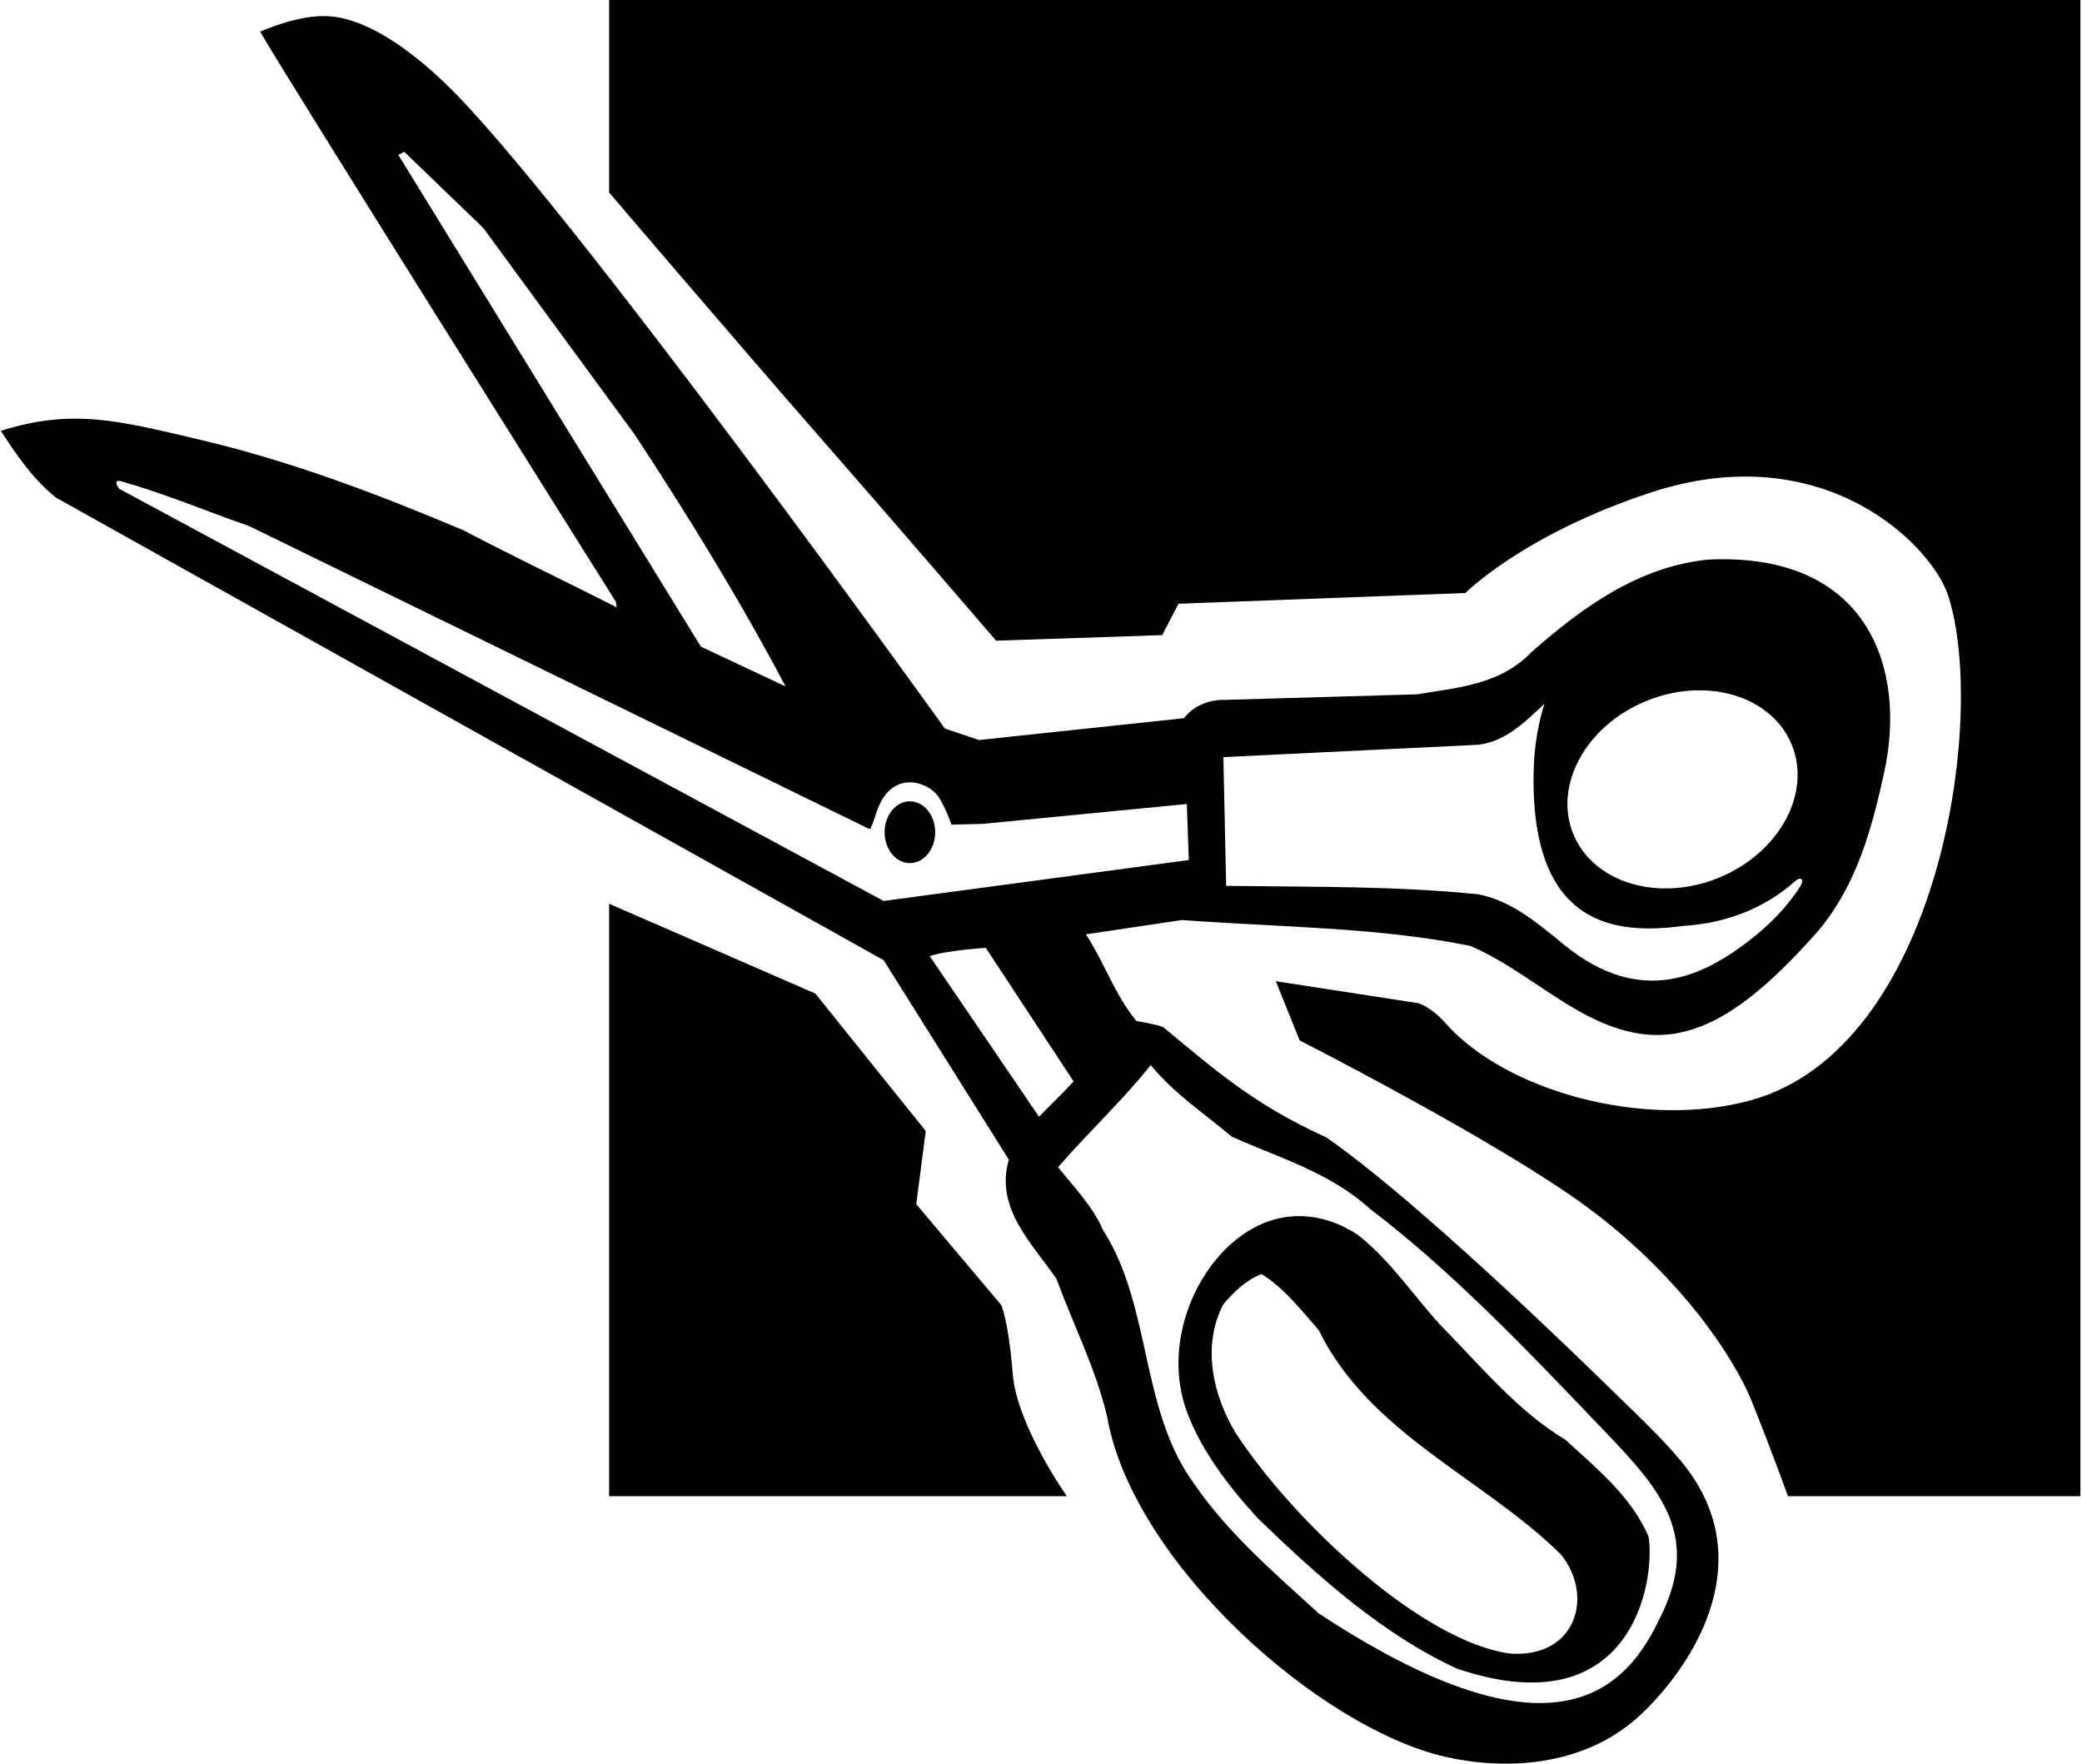 <?xml version="1.0" encoding="UTF-8"?>
<svg xmlns="http://www.w3.org/2000/svg" xmlns:xlink="http://www.w3.org/1999/xlink" width="524pt" height="444pt" viewBox="0 0 524 444" version="1.1">
<g id="surface1">
<path style=" stroke:none;fill-rule:nonzero;fill:rgb(0%,0%,0%);fill-opacity:1;" d="M 252 328.438 L 230.602 303.035 L 233 284.637 L 205.199 250.035 L 153.301 227.438 L 153.301 376.535 L 268.5 376.535 C 268.5 376.535 255.879 358.688 254.879 345.688 C 253.879 332.688 252 328.438 252 328.438 "/>
<path style=" stroke:none;fill-rule:nonzero;fill:rgb(0%,0%,0%);fill-opacity:1;" d="M 229 201.66 C 225.484 201.66 222.637 205.141 222.637 209.438 C 222.637 213.734 225.484 217.215 229 217.215 C 232.516 217.215 235.363 213.734 235.363 209.438 C 235.363 205.141 232.516 201.66 229 201.66 "/>
<path style=" stroke:none;fill-rule:nonzero;fill:rgb(0%,0%,0%);fill-opacity:1;" d="M 404.629 348.82 C 384.672 329.355 352.656 299.277 333.801 286.238 C 315.5 277.938 305.859 269.312 292.871 258.598 C 292.113 257.973 286 256.938 286 256.938 C 280.5 250.238 278 242.34 273.301 235.137 C 281.398 233.938 289.5 232.738 297.5 231.535 C 321.801 233.34 346.898 233.34 370 238.035 C 380.836 242.609 390.098 250.98 400.633 256.172 C 419.945 265.688 435.098 259.895 457.898 233.938 C 467.336 222.469 471.082 208.617 474.195 194.48 C 480.074 167.809 469.805 138.836 429.801 140.836 C 412.5 142.637 398.602 152.535 385.398 164.137 C 377.699 172.238 367 173.035 356.602 174.738 L 308.301 176.137 C 304.199 176.035 300.199 177.738 298 180.738 L 246.398 186.238 L 237.801 183.336 C 237.801 183.336 142.051 49.836 112.258 21.172 C 104.059 13.281 92.168 4.031 81.5 4.047 C 75.953 4.055 70.172 6.016 65.5 7.938 C 65.5 9.035 155 151.438 155 151.438 L 155.199 152.836 C 142.398 146.336 129.398 140.137 116.602 133.438 C 94.895 124.27 72.867 115.91 49.605 110.488 C 30.293 105.984 18.258 102.672 0.199 108.438 C 4.102 114.336 8.102 120.438 14.102 125.238 L 222.398 241.637 L 253.898 291.84 C 250.398 304.035 259.602 312.738 265.898 321.84 C 270.102 333.34 275.699 344.238 278.602 356.34 C 284.938 393.156 332.07 434.91 363.844 442.145 C 377.59 445.273 398.289 445.309 413.008 431.445 C 425.512 419.664 442.566 394.227 424.945 370.109 C 420.648 364.227 413.938 357.902 404.629 348.82 Z M 414.383 176.395 C 429.57 170.199 445.945 175.148 450.961 187.441 C 455.973 199.738 447.723 214.727 432.535 220.918 C 417.348 227.109 400.973 222.164 395.957 209.867 C 390.945 197.574 399.191 182.586 414.383 176.395 Z M 371.898 187.438 C 378.699 186.738 383.699 181.836 388.699 177.137 C 387.242 181.773 386.219 187.289 386.027 192.926 C 384.656 233.793 407.121 235.203 423.5 233.035 C 434.195 232.359 443.883 228.797 451.828 221.742 C 453.242 220.484 454.18 221.312 453.094 223.043 C 449.832 228.242 445.297 232.805 440.297 236.672 C 429.039 245.367 413.191 253.734 393.648 237.754 C 386.93 232.258 380.289 226.586 371.898 225.035 C 350.5 222.938 331.102 223.238 308.602 222.938 L 307.898 190.535 Z M 100.246 38.977 L 101.734 38.195 L 121.602 57.336 L 159.801 109.438 C 173.398 130.137 186.301 151.137 197.699 172.738 L 176.398 162.738 Z M 29.969 122.992 C 29.969 122.992 28.09 120.434 30.586 121.141 C 41.605 124.27 52.035 128.688 62.801 132.438 L 218.602 208.535 L 219.102 208.535 C 219.863 206.875 220.305 205.09 220.957 203.422 C 224.355 194.742 231.832 196.121 235.348 199.496 C 237.266 201.336 239.5 207.535 239.5 207.535 L 247.398 207.336 L 298.699 202.336 L 299.199 216.438 L 222.398 226.738 Z M 261.5 281.035 L 234 240.637 C 237.699 239.238 248.102 238.535 248.102 238.535 L 270.199 272.137 C 267.5 275.137 264.699 277.738 261.5 281.035 Z M 417.5 407.738 C 407.758 428.281 387.707 442.691 331.898 406.039 C 320.602 395.738 309.102 385.84 300.699 373.637 C 286.801 354.84 290 328.938 277.602 309.535 C 275.102 303.738 270.398 298.84 266.301 293.738 C 273.801 285.035 282.5 277.035 289.602 268.035 C 295.398 275.137 303.102 280.238 310 286.035 C 321.898 291.438 334.602 294.938 344.801 304.238 C 364.715 319.367 383.023 338.371 400.871 357.062 C 416.441 373.367 429.199 385.188 417.5 407.738 "/>
<path style=" stroke:none;fill-rule:nonzero;fill:rgb(0%,0%,0%);fill-opacity:1;" d="M 153.301 -0.465 L 153.301 48.438 C 153.301 48.438 185.613 86.32 206.609 110.328 C 227.602 134.332 250.699 161.238 250.699 161.238 L 292.5 159.836 L 296.602 151.938 L 368.801 149.238 C 368.801 149.238 383.5 134.438 415.5 123.938 C 459.227 109.59 486.363 137.441 490.359 150.008 C 500.211 180.957 487.984 263.988 440.5 276.938 C 413.988 284.168 379.188 274.793 363.871 257.566 C 359.871 253.066 356.801 252.438 356.801 252.438 L 321.102 246.938 L 327.102 261.84 C 327.102 261.84 376.602 287.031 399.102 303.531 C 421.602 320.031 436 340.438 441 352.938 C 446 365.438 450 376.535 450 376.535 L 523.602 376.535 L 523.602 -0.465 L 153.301 -0.465 "/>
<path style=" stroke:none;fill-rule:nonzero;fill:rgb(0%,0%,0%);fill-opacity:1;" d="M 362.602 333.535 C 355.5 325.84 350.102 317.34 341.699 310.738 C 332.977 304.996 322.418 304.023 312.824 310.684 C 300.41 319.309 292.594 338.715 298.742 355.348 C 302.355 365.125 309.227 374.043 316.5 382.035 C 331.898 396.938 348.199 411.438 366.699 419.938 C 410.77 434.828 416.73 398.012 414.898 386.637 C 410.5 376.637 402.301 369.938 394 362.34 C 382.102 355.238 372.801 343.938 362.602 333.535 Z M 380.102 416.137 C 358.145 413.258 325.926 383.418 311 360.637 C 305.301 351.238 302.398 338.738 307.898 328.238 C 310.602 325.035 313.801 322.035 317.5 320.637 C 323 323.938 327.602 329.84 331.898 334.738 C 344.699 360.84 373 371.738 392.801 391.137 C 401.328 401.586 396.672 417.324 380.102 416.137 "/>
</g>
</svg>
